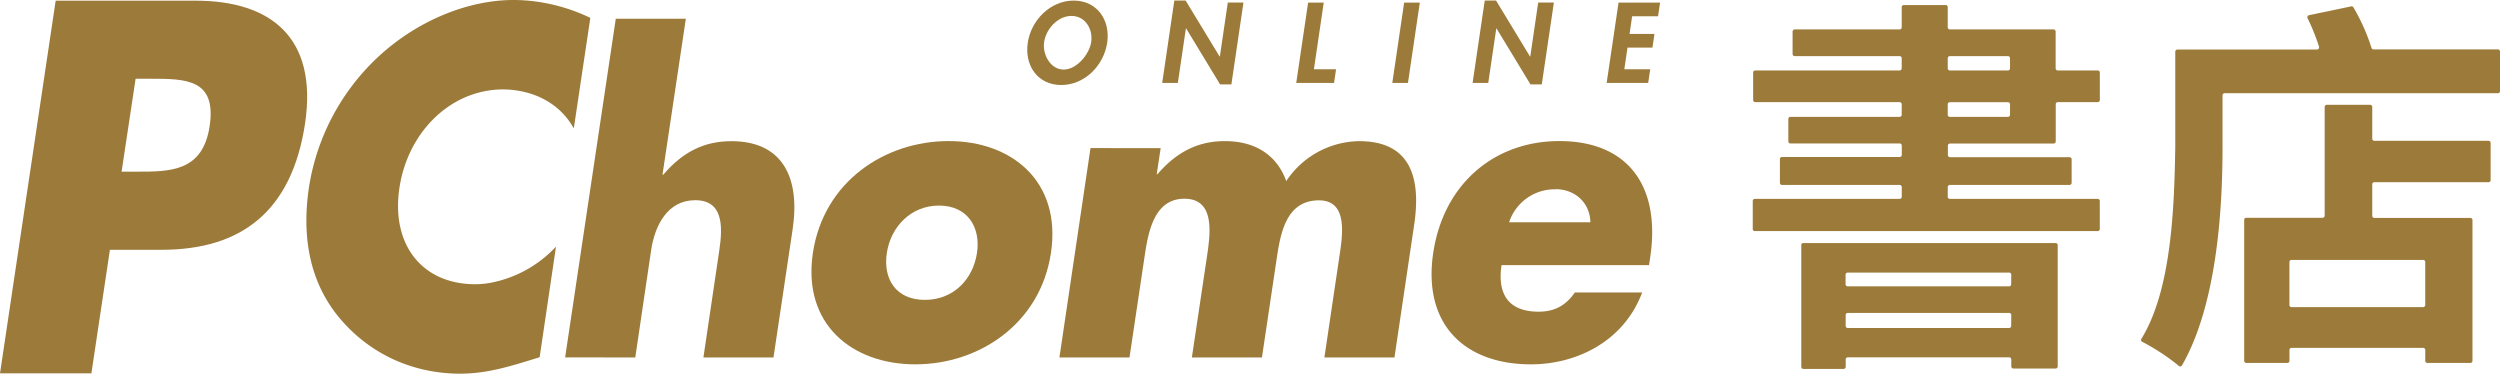 <svg id="圖層_1" data-name="圖層 1" xmlns="http://www.w3.org/2000/svg" viewBox="0 0 1070.42 160"><path d="M183,272.89h22.17c34.14,0,55.77-16.51,61.4-54.18C272,182.1,252,166.23,219.67,166.23H159.78L135.94,325.8h39.13Zm11-73.23h6.59c15.17,0,28.12.21,25.11,20.32-2.93,19.46-16.91,19.46-31.08,19.46H188Z" transform="translate(-135.94 -165.94)" style="fill:#9c7a39"/><path d="M407.94,319,414.75,273c1.56-10.5,7-21.34,18.85-21.34s11.91,10.84,10.34,21.34L437.12,319h30l8.2-54.87c3.39-22.74-4.76-37.74-26.18-37.74-11.71,0-20.8,4.54-29.2,14.34h-.34l10-66.77h-30l-21.69,145Z" transform="translate(-135.94 -165.94)" style="fill:#9c7a39"/><path d="M527.86,321.94c27.2,0,53.52-17.31,58.07-47.74s-16.6-47.86-43.82-47.86S488.6,243.63,484,274.2,500.8,321.94,527.86,321.94Zm-12.2-47.72c1.66-11,10.13-20.26,22.34-20.26s17.9,9.27,16.26,20.25c-1.71,11.38-10.1,20.13-22.32,20.13S513.94,285.6,515.66,274.22Z" transform="translate(-135.94 -165.94)" style="fill:#9c7a39"/><path d="M602.86,229.34,589.55,319h30l6.4-42.8c1.49-10,3.75-25.17,17.11-25.17s11.09,15.17,9.6,25.17l-6.4,42.8h30l6.39-42.8c1.6-10.67,4.14-24.48,18-24.48,12.71,0,10.09,15.21,8.71,24.48L703,319h30l8.49-57.15c3-20.63-2.14-35.47-23.59-35.47a38.06,38.06,0,0,0-31.23,17.1c-4.3-11.88-14.1-17.12-26.3-17.12-10.87,0-20.24,4.16-28.82,14.16h-.34l1.69-11.14Z" transform="translate(-135.94 -165.94)" style="fill:#9c7a39"/><path d="M791.43,321.94c19.3,0,39.7-9.62,47.63-30.77H810.24c-4.18,6-9.14,8.22-15.56,8.22-12.37,0-17.76-7-15.83-19.93H842l.5-3.33c4.57-30.56-9.56-49.79-38.9-49.79-27.53,0-49.5,18-54,47.86C745,305.2,763.41,321.94,791.43,321.94Zm10.58-75c8.08,0,14.67,5.59,14.88,14.16H782.1A20.5,20.5,0,0,1,802,247Z" transform="translate(-135.94 -165.94)" style="fill:#9c7a39"/><path d="M590.32,202.34c10,0,18.23-8.3,19.69-18.15,1.41-9.62-4.33-18-14.35-18s-18.25,8.43-19.66,18.05C574.54,194.05,580.29,202.34,590.32,202.34ZM583,183.93c.82-5.59,5.84-11.17,11.72-11.17s9.26,5.61,8.44,11.17c-.78,5.19-6.13,11.8-11.82,11.8S582.2,189.12,583,183.93Z" transform="translate(-135.94 -165.94)" style="fill:#9c7a39"/><polygon points="507.76 12.15 507.85 12.15 522.41 36.15 527.24 36.15 532.41 1.09 525.71 1.09 522.3 24.22 522.21 24.22 507.64 0.22 502.81 0.22 497.62 35.5 504.32 35.5 507.76 12.15" style="fill:#9c7a39"/><polygon points="572.06 29.66 562.58 29.66 566.78 1.12 560.09 1.12 555.01 35.5 571.2 35.5 572.06 29.66" style="fill:#9c7a39"/><polygon points="607.92 1.12 601.21 1.12 596.14 35.5 602.84 35.5 607.92 1.12" style="fill:#9c7a39"/><polygon points="640.67 12.15 640.75 12.15 655.31 36.15 660.14 36.15 665.32 1.09 658.61 1.09 655.21 24.22 655.11 24.22 640.55 0.22 635.72 0.22 630.52 35.5 637.22 35.5 640.67 12.15" style="fill:#9c7a39"/><polygon points="706.57 29.66 695.48 29.66 696.85 20.37 707.53 20.37 708.39 14.53 697.72 14.53 698.83 6.96 709.93 6.96 710.79 1.12 693.01 1.12 687.92 35.5 705.7 35.5 706.57 29.66" style="fill:#9c7a39"/><path d="M282.6,303.59c12.69,14.29,30.5,22.35,50.46,22.35a64.29,64.29,0,0,0,6.94-.4c8.66-.93,16.69-3.45,27-6.65l7-47.36a51.36,51.36,0,0,1-28.14,15.52,38.42,38.42,0,0,1-6.33.59c-23.2,0-36.19-17.3-32.56-41.3,3.52-23.57,21.68-42.12,44.5-42.12a41.38,41.38,0,0,1,6.85.65h0c9.88,1.75,18.43,7.2,23.3,16.06l7.08-47.33a77.44,77.44,0,0,0-24.54-7.16h0a71.94,71.94,0,0,0-8.3-.5c-20.15,0-41.87,9.27-58.23,24.57a96.65,96.65,0,0,0-29.4,55.63C264.86,268.72,269.09,288.44,282.6,303.59Z" transform="translate(-135.94 -165.94)" style="fill:#9c7a39"/><path d="M887.31,264.88H1034.1a.9.9,0,0,0,.9-.9h0V252h0a.9.9,0,0,0-.9-.9H970.8a.9.9,0,0,1-.9-.9h0v-4.17a.9.9,0,0,1,.9-.9h51.25a.9.9,0,0,0,.9-.9h0V234.14a.9.9,0,0,0-.9-.9H970.86a.9.9,0,0,1-.9-.9h0v-4h0a.9.9,0,0,1,.86-.94h44.42a.9.9,0,0,0,.9-.9h0V210.56a.9.9,0,0,1,.9-.9h17.08a.9.9,0,0,0,.9-.9h0V197h0a.9.9,0,0,0-.9-.9H1017a.9.9,0,0,1-.9-.9h0V179.44h0a.9.9,0,0,0-.9-.9H970.8a.9.9,0,0,1-.9-.9h0V169h0a.9.9,0,0,0-.9-.9H951.09a.9.9,0,0,0-.9.9h0v8.64a.9.9,0,0,1-.9.9H904.37a.9.9,0,0,0-.9.9h0v9.63a.9.9,0,0,0,.9.9h44.92a.9.9,0,0,1,.9.9h0v4.33h0a.9.9,0,0,1-.9.9H887.48a.9.9,0,0,0-.9.9h0v11.77h0a.9.9,0,0,0,.9.9h61.81a.9.9,0,0,1,.9.9h0v4.5h0a.9.9,0,0,1-.9.9H902.55a.9.9,0,0,0-.9.9h0v9.59h0a.9.9,0,0,0,.9.9h46.77a.9.9,0,0,1,.9.9h0v4h0a.9.9,0,0,1-.9.9H898.94a.9.9,0,0,0-.9.9h0v10.17a.9.9,0,0,0,.9.9h50.37a.9.9,0,0,1,.9.9h0v4.17h0a.9.9,0,0,1-.9.9h-62a.9.9,0,0,0-.9.9h0v12a.9.9,0,0,0,.9.9Zm82.59-74a.9.9,0,0,1,.9-.9h24.87a.9.9,0,0,1,.9.9h0v4.33a.9.9,0,0,1-.9.9H970.8a.9.9,0,0,1-.9-.9h0Zm0,19.71h0a.9.9,0,0,1,.9-.9h24.87a.9.9,0,0,1,.9.9h0v4.5a.9.9,0,0,1-.9.9H970.8a.9.9,0,0,1-.9-.9h0Z" transform="translate(-135.94 -165.94)" style="fill:#9c7a39"/><path d="M1016.06,270H908a.91.91,0,0,0-.81,1v52h0a.9.9,0,0,0,.9.9h17.22a.9.9,0,0,0,.9-.9h0v-3.17h0a.9.9,0,0,1,.9-.9h69.1a.9.9,0,0,1,.9.9h0v3a.9.9,0,0,0,.9.9h18.08a.9.9,0,0,0,.9-.9h0V270.91h0a.9.9,0,0,0-.9-.9Zm-19,35.54v-.05a.9.9,0,0,1-.86.9H927.1a.9.9,0,0,1-.9-.9h0v-4.66a.9.9,0,0,1,.9-.9h69.1a.9.9,0,0,1,.9.9h0Zm0-17.89a.9.9,0,0,1-.9.9h-69.1a.9.9,0,0,1-.9-.9h0V283.5h0a.91.91,0,0,1,.94-.85h69.1a.9.9,0,0,1,.9.9h0Z" transform="translate(-135.94 -165.94)" style="fill:#9c7a39"/><path d="M1201.45,226.23h-48.89a.91.91,0,0,1-.9-.89V211.72a.9.9,0,0,0-.9-.9h-18.57a.9.9,0,0,0-.9.9h0v46.57h0a.9.9,0,0,1-.9.9h-32.66a.9.9,0,0,0-.9.9h0v60.35h0a.9.9,0,0,0,.9.9h17.58a.9.9,0,0,0,.9-.9h0v-4.66h0a.9.9,0,0,1,.9-.9h56.35a.9.9,0,0,1,.9.9h0v4.66h0a.9.9,0,0,0,.9.9h18.41a.9.9,0,0,0,.9-.9h0v-60.3a.92.92,0,0,0-.9-.9h-41.11a.9.9,0,0,1-.9-.9h0V244.85a.9.9,0,0,1,.9-.9h48.89a.9.9,0,0,0,.9-.9h0V227.13h0a.9.9,0,0,0-.9-.9Zm-28,51h0a.9.9,0,0,1,.9.9h0v18.41h0a.9.9,0,0,1-.9.9H1117.1a.9.9,0,0,1-.9-.9h0V278.13h0a.9.9,0,0,1,.9-.9h56.35Z" transform="translate(-135.94 -165.94)" style="fill:#9c7a39"/><path d="M1053.17,312.28a91.84,91.84,0,0,1,15.69,10.33l.14.1a.89.89,0,0,0,1.21-.34c14.93-26.06,17.35-66.81,17.35-93.33V206.75h0a.9.9,0,0,1,.9-.9h117a.9.9,0,0,0,.9-.9h0V188a.91.91,0,0,0-.88-.9H1152.2a.89.89,0,0,1-.85-.62,83.87,83.87,0,0,0-7.76-17.39.9.9,0,0,0-1-.41l-18,3.77-.21.07a.89.89,0,0,0-.41,1.2h0A92.75,92.75,0,0,1,1128.9,186a1.22,1.22,0,0,1,0,.27.9.9,0,0,1-.91.89h-59.77a.92.92,0,0,0-.9.9v40.85c-.43,26.35-1.66,61.28-14.52,82.12l-.06.11A.89.89,0,0,0,1053.17,312.28Z" transform="translate(-135.94 -165.94)" style="fill:#9c7a39"/></svg>